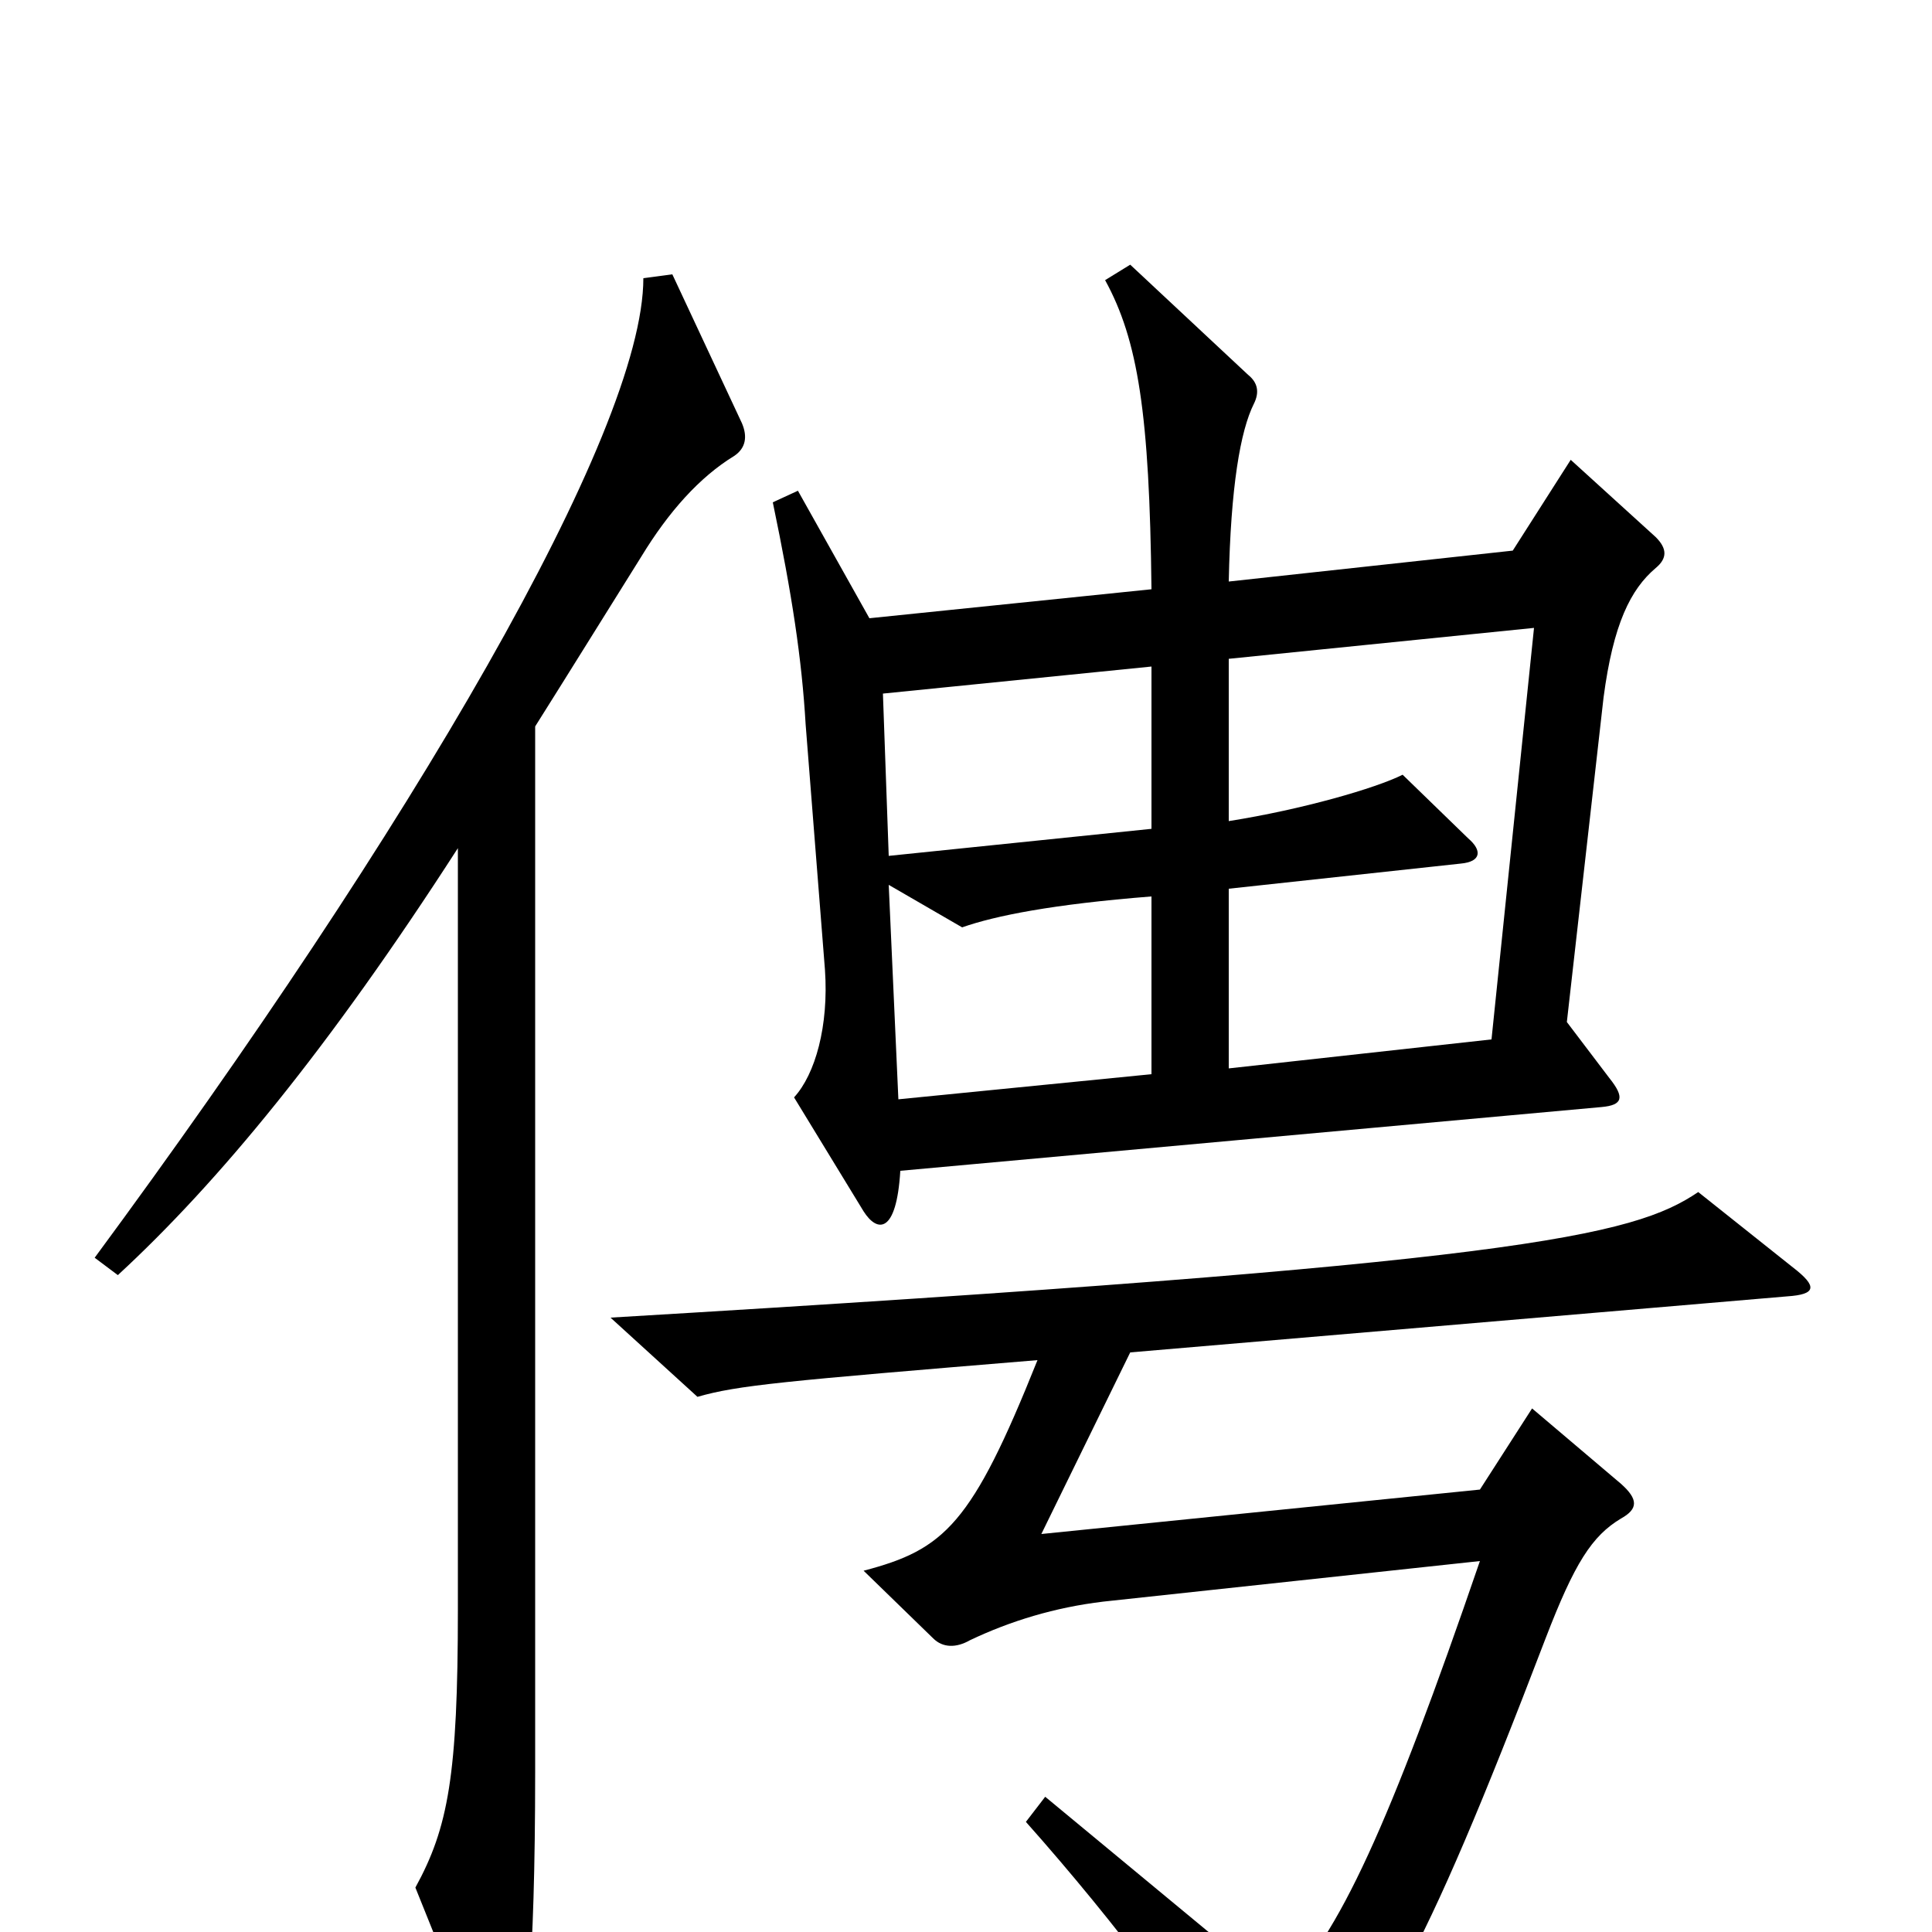 <svg xmlns="http://www.w3.org/2000/svg" viewBox="0 -1000 1000 1000">
	<path fill="#000000" d="M857 -706C863 -711 863 -716 857 -722L813 -762L783 -715L636 -699C637 -748 642 -777 649 -791C652 -797 651 -802 646 -806L585 -863L572 -855C589 -824 595 -786 596 -695L450 -680L413 -746L400 -740C410 -692 415 -659 417 -625L427 -498C429 -469 422 -444 411 -432L447 -373C454 -362 464 -361 466 -394L829 -427C840 -428 841 -432 833 -442L811 -471L830 -639C835 -677 844 -695 857 -706ZM384 -781L348 -858L333 -856C333 -776 212 -570 49 -349L61 -340C113 -388 170 -457 237 -561V-167C237 -81 232 -54 215 -23L252 69C256 79 261 80 267 69C272 59 277 19 277 -83V-624C294 -651 312 -680 332 -712C346 -735 362 -753 380 -764C386 -768 387 -774 384 -781ZM928 -344L879 -383C845 -360 787 -346 316 -318L361 -277C382 -283 404 -285 537 -296C503 -211 489 -198 447 -187L483 -152C488 -147 495 -147 502 -151C523 -161 546 -168 571 -171L766 -192C719 -55 693 2 663 31L541 -70L531 -57C579 -3 619 51 647 97C652 106 658 105 666 98C712 56 735 18 800 -152C815 -191 824 -205 839 -214C848 -219 848 -224 839 -232L793 -271L766 -229L539 -206L585 -300L925 -329C940 -330 941 -334 928 -344ZM596 -571L460 -557L457 -641L596 -655ZM794 -675L772 -462L636 -447V-540L756 -553C767 -554 767 -560 760 -566L726 -599C712 -592 674 -581 636 -575V-659ZM596 -444L465 -431L460 -542L498 -520C515 -526 545 -532 596 -536Z"/>
</svg>